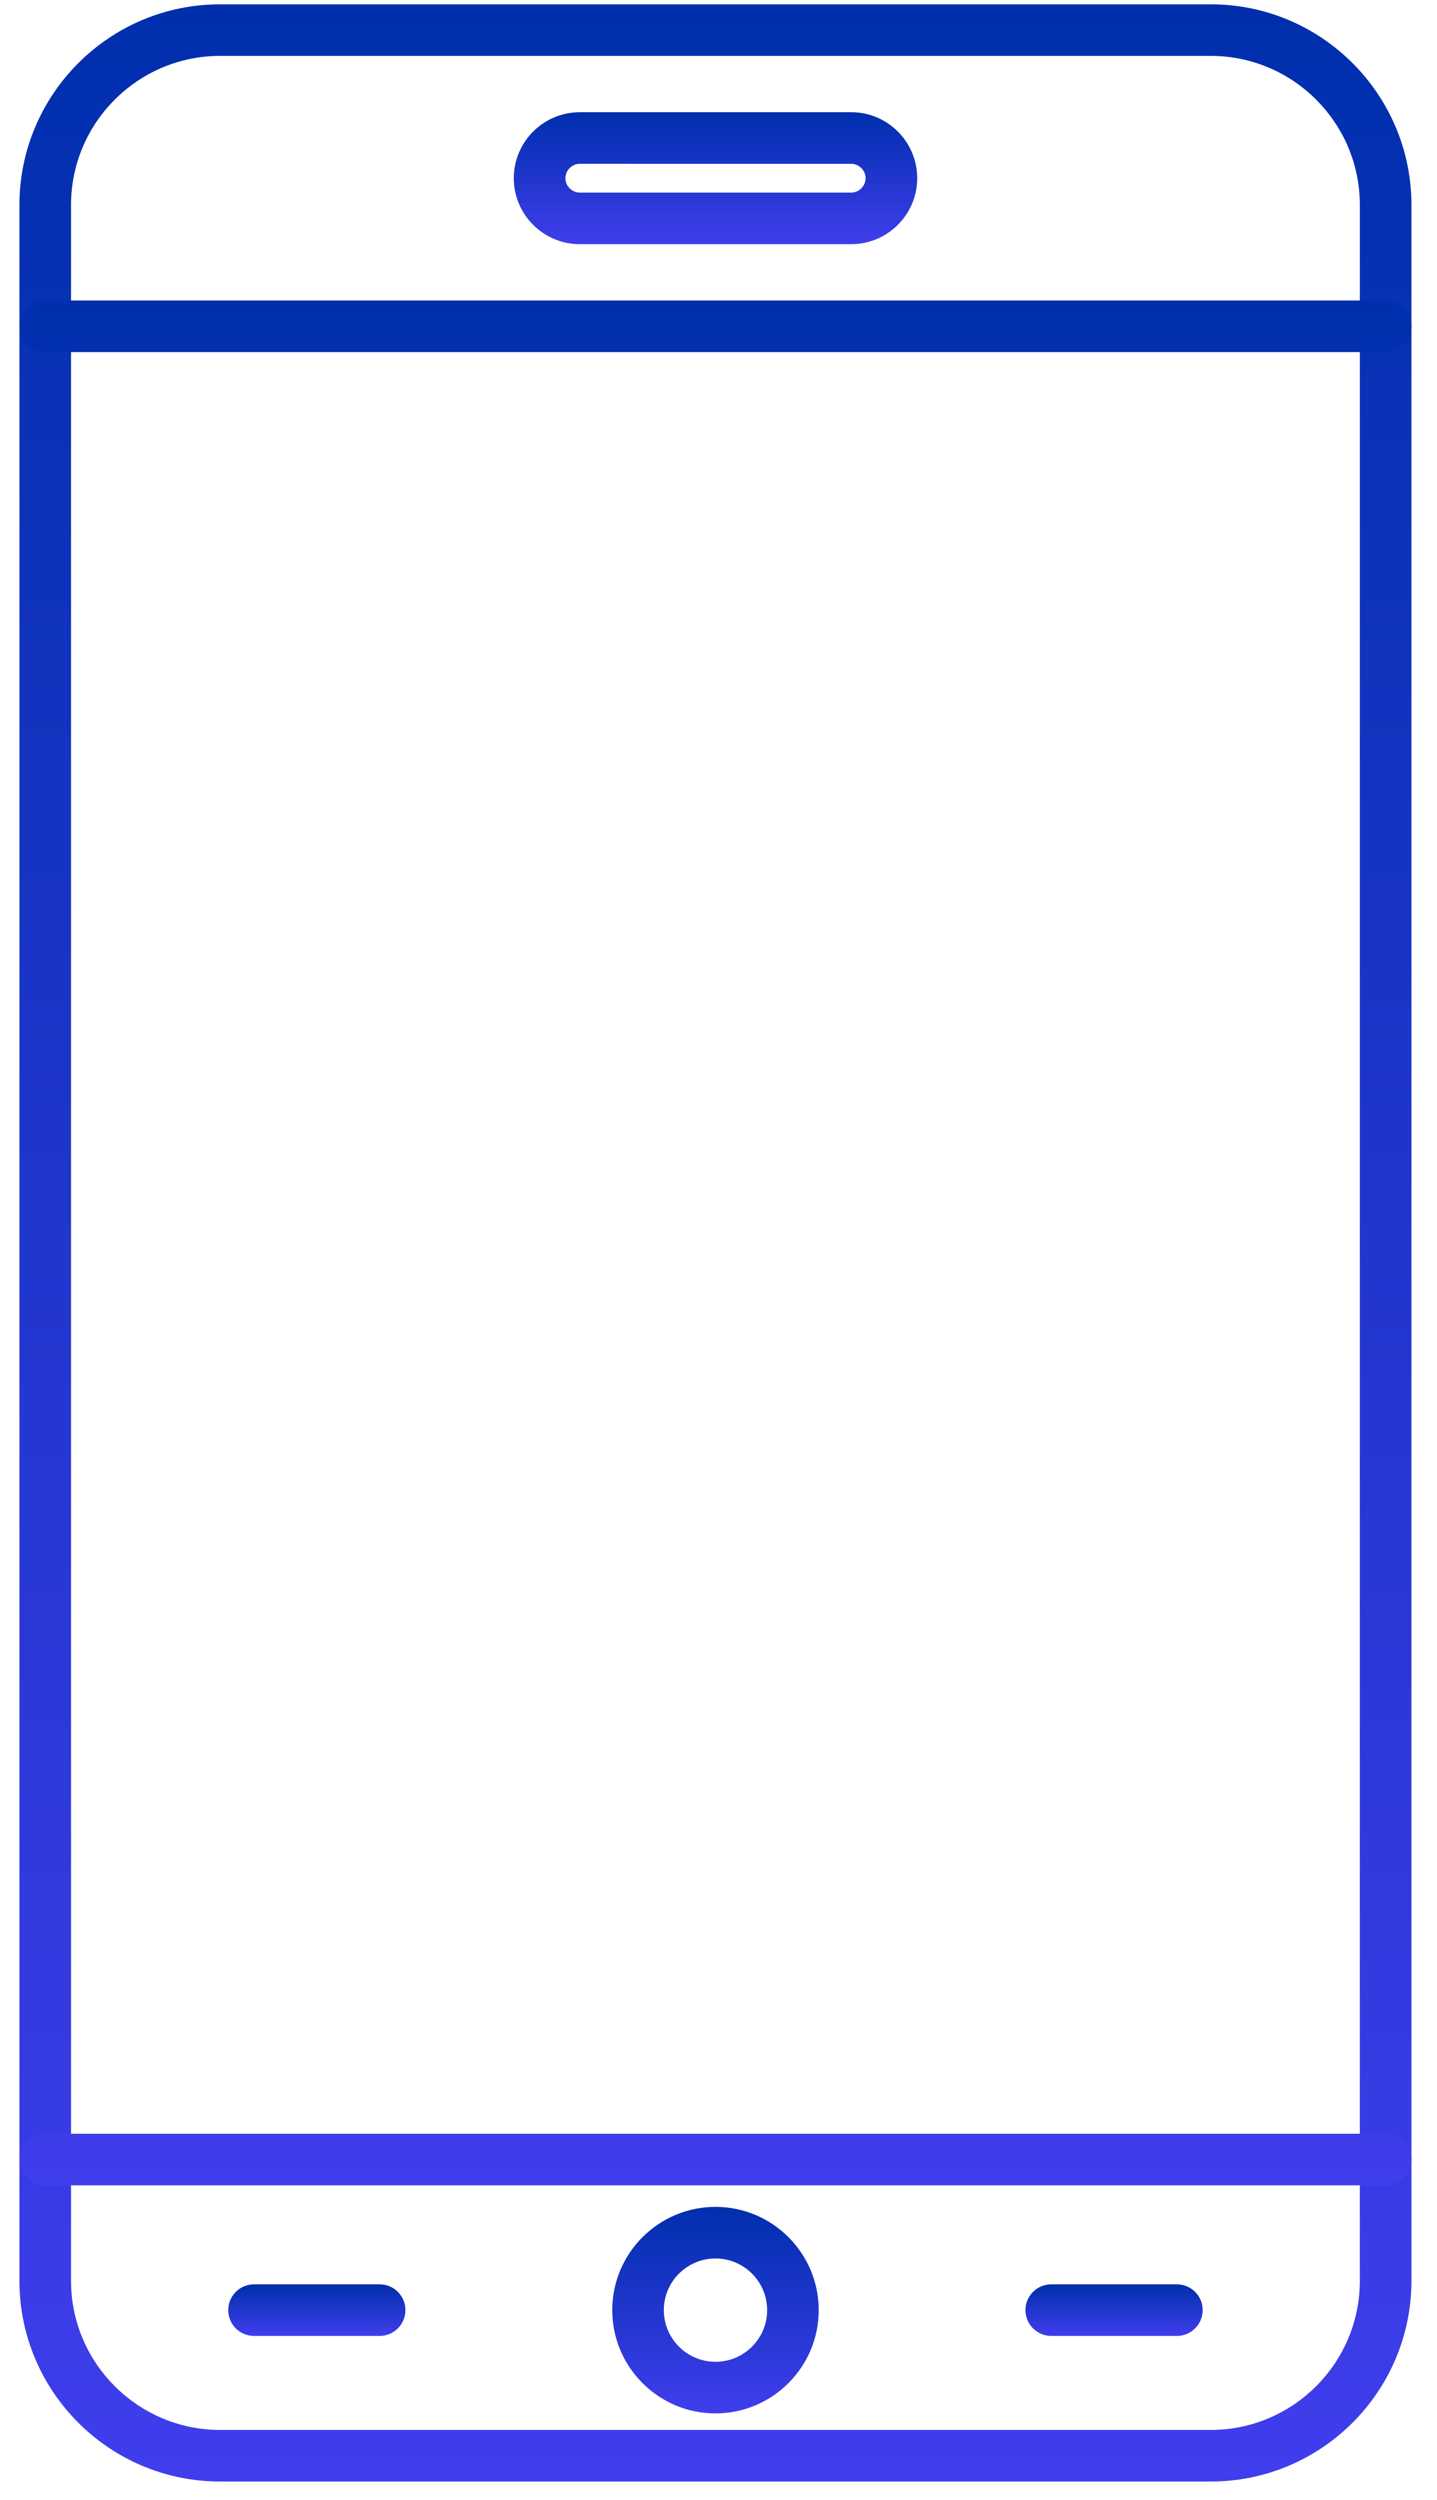 <svg width="46" height="80" viewBox="0 0 46 80" fill="none" xmlns="http://www.w3.org/2000/svg">
<g clip-path="url(#clip0_762_790)">
<path fill-rule="evenodd" clip-rule="evenodd" d="M38.759 79.412H7.045C3.503 79.412 0.622 76.531 0.622 72.989V6.56C0.622 3.019 3.503 0.138 7.045 0.138H38.759C42.3 0.138 45.182 3.019 45.182 6.56V72.989C45.181 76.531 42.3 79.412 38.759 79.412ZM7.045 1.789C4.414 1.789 2.274 3.93 2.274 6.561V72.99C2.274 75.62 4.414 77.761 7.045 77.761H38.759C41.39 77.761 43.53 75.621 43.53 72.99V6.56C43.53 3.929 41.39 1.789 38.759 1.789L7.045 1.789Z" fill="url(#paint0_linear_762_790)"/>
<path fill-rule="evenodd" clip-rule="evenodd" d="M44.356 69.934H1.448C0.992 69.934 0.622 69.564 0.622 69.108C0.622 68.652 0.992 68.282 1.448 68.282H44.356C44.812 68.282 45.182 68.652 45.182 69.108C45.182 69.564 44.812 69.934 44.356 69.934ZM44.356 11.268H1.448C0.992 11.268 0.622 10.898 0.622 10.442C0.622 9.986 0.992 9.616 1.448 9.616H44.356C44.812 9.616 45.182 9.986 45.182 10.442C45.182 10.898 44.812 11.268 44.356 11.268Z" fill="url(#paint1_linear_762_790)"/>
<path fill-rule="evenodd" clip-rule="evenodd" d="M22.903 77.232C21.081 77.232 19.599 75.749 19.599 73.927C19.599 72.105 21.081 70.623 22.903 70.623C24.726 70.623 26.208 72.105 26.208 73.927C26.208 75.749 24.726 77.232 22.903 77.232ZM22.903 72.274C21.992 72.274 21.25 73.016 21.25 73.927C21.25 74.839 21.992 75.581 22.903 75.581C23.815 75.581 24.557 74.839 24.557 73.927C24.557 73.015 23.815 72.274 22.903 72.274Z" fill="url(#paint2_linear_762_790)"/>
<path fill-rule="evenodd" clip-rule="evenodd" d="M12.153 74.753H8.131C7.675 74.753 7.306 74.383 7.306 73.927C7.306 73.471 7.675 73.102 8.131 73.102H12.153C12.609 73.102 12.978 73.471 12.978 73.927C12.978 74.383 12.609 74.753 12.153 74.753Z" fill="url(#paint3_linear_762_790)"/>
<path fill-rule="evenodd" clip-rule="evenodd" d="M37.673 74.753H33.652C33.196 74.753 32.826 74.383 32.826 73.927C32.826 73.471 33.196 73.102 33.652 73.102H37.673C38.129 73.102 38.499 73.471 38.499 73.927C38.499 74.383 38.129 74.753 37.673 74.753Z" fill="url(#paint4_linear_762_790)"/>
<path fill-rule="evenodd" clip-rule="evenodd" d="M27.249 7.814H18.559C17.395 7.814 16.447 6.867 16.447 5.703C16.447 4.538 17.395 3.591 18.559 3.591H27.249C28.413 3.591 29.361 4.538 29.361 5.702C29.361 6.867 28.413 7.814 27.249 7.814ZM18.559 5.242C18.31 5.242 18.099 5.453 18.099 5.703C18.099 5.952 18.31 6.163 18.559 6.163H27.249C27.498 6.163 27.709 5.952 27.709 5.703C27.709 5.453 27.498 5.243 27.249 5.243L18.559 5.242Z" fill="url(#paint5_linear_762_790)"/>
</g>
<defs>
<linearGradient id="paint0_linear_762_790" x1="22.902" y1="0.138" x2="22.902" y2="79.412" gradientUnits="userSpaceOnUse">
<stop stop-color="#002FAD"/>
<stop offset="1" stop-color="#403DEC"/>
</linearGradient>
<linearGradient id="paint1_linear_762_790" x1="22.902" y1="9.616" x2="22.902" y2="69.934" gradientUnits="userSpaceOnUse">
<stop stop-color="#002FAD"/>
<stop offset="1" stop-color="#403DEC"/>
</linearGradient>
<linearGradient id="paint2_linear_762_790" x1="22.903" y1="70.623" x2="22.903" y2="77.232" gradientUnits="userSpaceOnUse">
<stop stop-color="#002FAD"/>
<stop offset="1" stop-color="#403DEC"/>
</linearGradient>
<linearGradient id="paint3_linear_762_790" x1="10.142" y1="73.102" x2="10.142" y2="74.753" gradientUnits="userSpaceOnUse">
<stop stop-color="#002FAD"/>
<stop offset="1" stop-color="#403DEC"/>
</linearGradient>
<linearGradient id="paint4_linear_762_790" x1="35.663" y1="73.102" x2="35.663" y2="74.753" gradientUnits="userSpaceOnUse">
<stop stop-color="#002FAD"/>
<stop offset="1" stop-color="#403DEC"/>
</linearGradient>
<linearGradient id="paint5_linear_762_790" x1="22.904" y1="3.591" x2="22.904" y2="7.814" gradientUnits="userSpaceOnUse">
<stop stop-color="#002FAD"/>
<stop offset="1" stop-color="#403DEC"/>
</linearGradient>
<clipPath id="clip0_762_790">
<rect width="44.678" height="79.549" fill="white" transform="translate(0.564)"/>
</clipPath>
</defs>
</svg>
